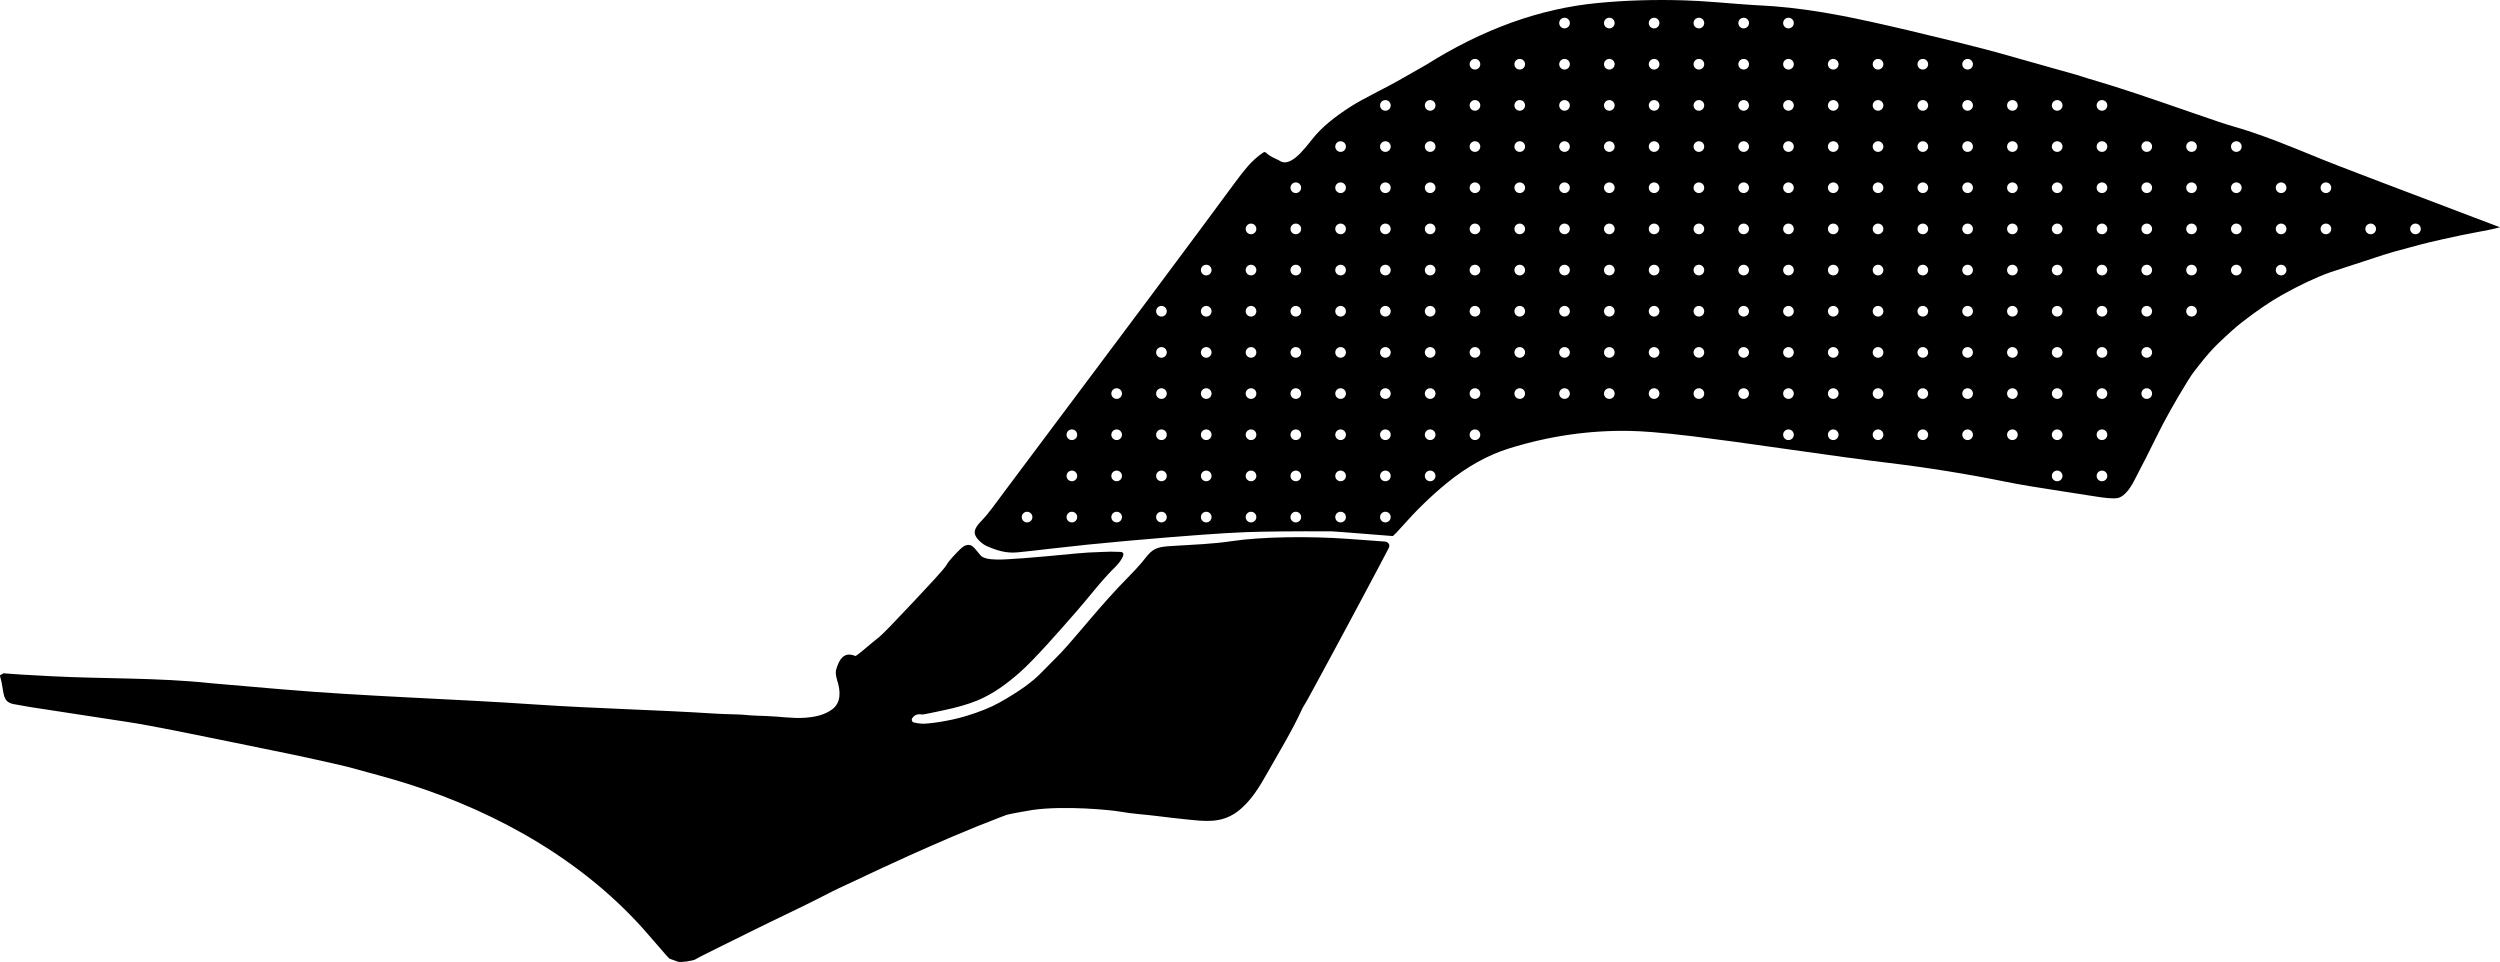 <?xml version="1.0" encoding="utf-8"?>
<!-- Generator: Adobe Illustrator 16.0.0, SVG Export Plug-In . SVG Version: 6.00 Build 0)  -->
<!DOCTYPE svg PUBLIC "-//W3C//DTD SVG 1.1//EN" "http://www.w3.org/Graphics/SVG/1.1/DTD/svg11.dtd">
<svg version="1.1" id="Layer_1" xmlns="http://www.w3.org/2000/svg" xmlns:xlink="http://www.w3.org/1999/xlink" x="0px" y="0px"
	 width="3157.752px" height="1215.111px" viewBox="0 0 3157.752 1215.111" enable-background="new 0 0 3157.752 1215.111"
	 xml:space="preserve">
<path d="M439.736,968.759c-23.516-5.723-64.324-14.461-67.69-15.162l-77.805-15.959c-43.842-8.994-102.388-21.002-131.816-25.514
	l-124.17-19.029l-20.611-3.645c-16.259-2.875-11.668-15.611-17.569-35.354c-0.677-2.264,3.521-2.088,3.952-3.693
	c8.643,0.865,28.731,2.074,60.398,3.721c67.396,3.498,135.101,1.641,202.266,8.883l87.07,7.484
	c107.27,9.223,214.954,12.023,322.354,19.338c76.048,5.176,152.299,6.674,228.359,11.611c14.325,0.93,28.734,0.48,43.02,2.086
	c1.545,0.174,8.688,0.521,21.547,0.938c16,0.521,31.959,3.312,47.979,2.113c12.091-0.904,23.696-3.146,33.8-10.342
	c12.29-8.758,10.761-24.445,6.501-37.225c-1.159-4.734-2.41-8.869-1.021-13.66c3.652-12.6,9.907-22.756,23.989-16.785
	c1.373,0.578,14.356-11.152,21.44-16.854l8.61-6.924c4.438-3.607,17.39-16.855,38.886-39.803l7.687-8.182
	c13.163-14.006,36.104-38.404,38.479-42.934c2.871-5.471,10.932-13.604,17.069-19.799c5.646-5.695,10.69-7.172,15.05-4.609
	c1.996,1.176,4.489,4.174,6.449,6.529l4.54,5.459c2.835,3.393,9.763,5.193,20.806,5.344c12.861,0.189,45.927-2.377,99.229-7.605
	c10.228-0.986,21.267-1.688,33.162-1.994c6.562-0.164,10.275-0.281,11.078-0.377c0,0,12.062,0.281,12.291,0.291
	c10.501,0.252-3.318,16.18-6.045,18.715c-17.529,17.031-32.099,36.764-48.148,55.139c-23.543,26.949-54.125,61.953-73.052,78.625
	c-15.956,14.055-33.234,26.818-52.938,35.053c-11.708,4.896-26.636,9.164-44.737,12.904c-8.482,1.752-24.223,5.227-25.512,4.979
	c-5.51-1.062-9.669,0.5-12.409,4.721c-1.273,1.963-0.361,4.648,1.926,5.283c3.62,0.992,7.346,1.49,11.056,1.604
	c6.964,0.211,32.636-2.873,55.229-9.74c16.86-5.182,30.702-10.686,41.438-16.689c24.878-13.855,43.018-26.84,54.35-38.982
	l15.865-16.021c10.021-9.562,23.77-25.742,35.106-39.1l7.564-8.907c16.704-19.666,33.777-39.03,51.938-57.37
	c5.281-5.336,10.404-10.83,15.285-16.537c4.854-5.682,9.202-12.677,15.802-16.523c6.151-3.588,14.412-4.098,21.386-4.531
	c29.396-1.818,52.896-2.602,76.921-6.223c36.875-5.559,97.827-6.414,146.714-2.844c0.416,0.028,0.832,0.061,1.248,0.09
	c2.314,0.17,4.635,0.34,6.949,0.508c3.609,0.266,7.221,0.527,10.829,0.791c4.054,0.297,8.105,0.592,12.158,0.891
	c3.646,0.268,7.29,0.531,10.936,0.799c1.402,0.104,2.808,0.205,4.21,0.309c4.085,0.297,7.157,3.861,5.127,7.847
	c-0.657,1.295-1.326,2.586-1.994,3.875c-0.922,1.772-1.849,3.543-2.773,5.312c-1.157,2.211-2.318,4.418-3.481,6.625
	c-1.371,2.604-2.745,5.203-4.121,7.805c-1.562,2.951-3.126,5.902-4.689,8.854c-1.729,3.258-3.459,6.516-5.189,9.771
	c-1.873,3.521-3.747,7.039-5.622,10.561c-1.991,3.739-3.985,7.479-5.981,11.217c-2.091,3.914-4.185,7.83-6.274,11.742
	c-2.164,4.047-4.33,8.096-6.497,12.141c-2.216,4.135-4.433,8.271-6.649,12.402c-2.243,4.182-4.486,8.359-6.732,12.539
	c-2.248,4.184-4.498,8.361-6.749,12.543c-2.229,4.143-4.46,8.277-6.692,12.418c-2.188,4.055-4.377,8.105-6.565,12.16
	c-2.122,3.926-4.247,7.85-6.375,11.771c-2.033,3.754-4.069,7.504-6.109,11.254c-1.923,3.537-3.85,7.072-5.775,10.605
	c-1.788,3.275-3.579,6.553-5.375,9.826c-1.988,3.635-4.445,7.012-6.178,10.785c-12.47,27.252-28.479,53.223-43.14,79.318
	c-10.21,18.176-21.774,37.662-38.927,50.174c-20.353,14.846-41.1,11.688-64.672,9.316c-11.651-1.213-22.691-2.429-33.067-3.787
	c-16.974-2.229-34.127-3.053-50.985-6.104c-9.842-1.78-68.892-7.8-109.889-1.892c-4.273,0.604-29.893,5.238-32.28,6.14l-9.928,3.774
	c-38.497,14.633-76.242,31.133-113.822,47.963c-14.688,6.576-44.065,20.188-88.194,40.959c-5.523,2.604-11.89,5.824-19.129,9.568
	c-28.795,14.896-58.32,28.326-87.326,42.807c-24.729,12.343-70.771,34.691-74.121,37.146c-3.015,2.203-19.146,4.514-22.531,3.293
	l-10.842-3.898l-3.957-4.104c-1.241-1.244-15.141-17.396-22.658-26.134c-78.75-91.528-188.346-153.675-302.407-190.091
	C491.184,982.455,465.369,975.888,439.736,968.759 M3124.276,274.402c-113.765-43.084-177.257-67.351-190.479-72.801
	c-25.689-10.593-45.017-18.357-57.968-23.292c-21.678-8.26-40.577-14.646-56.7-19.16c-6.966-1.949-24.357-7.773-52.189-17.472
	c-53.697-18.714-91.562-31.307-113.584-37.776c-10.609-3.116-21.076-6.323-31.404-9.621l-101.742-28.691
	c-30.547-8.117-67.248-17.235-110.104-27.353c-35.188-8.306-63.318-14.465-84.406-18.479c-30.986-5.897-59.301-9.838-84.939-11.824
	l-15.658-0.999c-8.209-0.411-18.162-1.068-29.87-1.974l-26.07-2.065c-15.991-1.237-29.291-2.032-39.896-2.385
	c-38.096-1.268-75.192-0.172-111.307,3.287c-72.854,6.979-144.977,32.954-216.354,77.923c-1.598,1.004-13.979,8.039-37.15,21.106
	l-0.086,0.048c-5.133,2.894-12.9,7.014-23.309,12.358c-15.654,8.042-27.15,14.394-34.488,19.059
	c-21.92,13.937-38.061,27.504-48.41,40.702c-6.441,8.213-11.586,14.292-15.43,18.237c-8.091,8.303-15.012,12.231-20.762,11.787
	c-2.06-0.159-3.937-0.802-5.63-1.927c-0.998-0.662-2.799-1.572-5.397-2.728c-5.416-2.403-9.368-4.926-11.859-7.567
	c-0.729-0.421-1.498-0.69-2.312-0.807c-0.522,0.293-1.265,0.761-2.218,1.404c-6.271,4.231-12.555,9.915-18.838,17.049
	c-4.014,4.556-9.507,11.576-16.479,21.057c-48.728,66.256-145.919,196.536-291.588,390.837l-5.952,8.035
	c-6.562,8.912-11.622,15.537-15.177,19.869c-1.037,1.266-2.707,3.159-5.012,5.684c-4.125,4.521-11.181,10.982-10.304,17.775
	c0.774,6.002,9.64,13.637,14.945,15.967c12.876,5.656,24.746,9.377,38.91,8.025c12.987-1.24,25.952-2.775,38.913-4.303
	c32.359-3.807,65.916-7.236,100.657-10.307c70.684-6.236,120.312-9.877,148.896-10.924c23.881-0.875,59.989-1.222,108.333-1.037
	c1.095,0.004,5.539,0.307,13.349,0.912l64.135,5.057c2.104-1.703,5.9-5.674,11.401-11.91c18.12-20.541,36.929-38.803,56.427-54.777
	c25.562-20.95,52.054-35.673,79.479-44.17c50.534-15.654,101.334-22.971,152.395-21.938c7.793,0.157,16.865,0.638,27.219,1.438
	c14.528,1.123,31.729,2.892,51.604,5.307c26.991,3.279,67.375,8.775,121.153,16.489c54.769,7.854,95.865,13.438,123.31,16.747
	c52.334,6.312,102.877,14.424,151.627,24.333c16.224,3.299,40.759,7.42,73.606,12.363c17.562,2.646,30.736,4.693,39.521,6.146
	c6.072,1.004,11.354,1.68,15.854,2.027c6.813,0.523,11.396,0.338,13.736-0.568c6.491-2.516,12.754-9.525,18.78-21.027
	c10.772-20.561,20.104-38.914,27.986-55.061c10.26-21.008,23.496-44.699,39.713-71.07c3.271-5.312,6.146-9.557,8.637-12.729
	l7.07-9.013c8.198-10.446,15.938-19.166,23.219-26.149c12.356-11.862,22.14-20.588,29.332-26.178
	c19.199-14.916,36.179-26.504,50.933-34.771c22.315-12.502,42.551-22.016,60.69-28.541c0.063-0.023,0.132-0.045,0.197-0.067
	c0,0,66.797-21.862,66.803-21.864c7.031-2.294,17.627-5.307,31.787-9.038l17.027-4.59c3.437-0.964,12.03-3.001,25.789-6.112
	c17.094-3.864,31.276-6.81,42.549-8.836c13.929-2.504,24.113-4.658,30.562-6.463L3124.276,274.402z M1297.314,659.861
	c-3.72,0-6.731-3.018-6.731-6.732s3.018-6.729,6.731-6.729c3.719,0,6.729,3.016,6.729,6.729
	C1304.043,656.845,1301.031,659.861,1297.314,659.861z M1353.882,659.861c-3.719,0-6.729-3.018-6.729-6.732s3.014-6.729,6.729-6.729
	c3.722,0,6.731,3.016,6.731,6.729C1360.615,656.845,1357.603,659.861,1353.882,659.861z M1353.882,607.861
	c-3.719,0-6.729-3.019-6.729-6.732s3.014-6.729,6.729-6.729c3.722,0,6.731,3.016,6.731,6.729S1357.603,607.861,1353.882,607.861z
	 M1353.882,555.861c-3.719,0-6.729-3.019-6.729-6.732s3.014-6.729,6.729-6.729c3.722,0,6.731,3.016,6.731,6.729
	S1357.603,555.861,1353.882,555.861z M1410.453,659.861c-3.718,0-6.729-3.018-6.729-6.732s3.015-6.729,6.729-6.729
	c3.72,0,6.732,3.016,6.732,6.729C1417.186,656.845,1414.171,659.861,1410.453,659.861z M1410.453,607.861
	c-3.718,0-6.729-3.019-6.729-6.732s3.015-6.729,6.729-6.729c3.72,0,6.732,3.016,6.732,6.729S1414.171,607.861,1410.453,607.861z
	 M1410.453,555.861c-3.718,0-6.729-3.019-6.729-6.732s3.015-6.729,6.729-6.729c3.72,0,6.732,3.016,6.732,6.729
	S1414.171,555.861,1410.453,555.861z M1410.453,503.861c-3.718,0-6.729-3.019-6.729-6.732s3.015-6.729,6.729-6.729
	c3.72,0,6.732,3.016,6.732,6.729S1414.171,503.861,1410.453,503.861z M1467.025,659.861c-3.72,0-6.73-3.018-6.73-6.732
	s3.017-6.729,6.73-6.729c3.719,0,6.729,3.016,6.729,6.729C1473.755,656.845,1470.742,659.861,1467.025,659.861z M1467.025,607.861
	c-3.72,0-6.73-3.019-6.73-6.732s3.017-6.729,6.73-6.729c3.719,0,6.729,3.016,6.729,6.729S1470.742,607.861,1467.025,607.861z
	 M1467.025,555.861c-3.72,0-6.73-3.019-6.73-6.732s3.017-6.729,6.73-6.729c3.719,0,6.729,3.016,6.729,6.729
	S1470.742,555.861,1467.025,555.861z M1467.025,503.861c-3.72,0-6.73-3.019-6.73-6.732s3.017-6.729,6.73-6.729
	c3.719,0,6.729,3.016,6.729,6.729S1470.742,503.861,1467.025,503.861z M1467.025,451.861c-3.721,0-6.731-3.019-6.731-6.732
	s3.016-6.729,6.731-6.729s6.729,3.016,6.729,6.729S1470.742,451.861,1467.025,451.861z M1467.025,399.861
	c-3.721,0-6.731-3.016-6.731-6.732c0-3.716,3.016-6.732,6.731-6.732s6.729,3.014,6.729,6.732
	C1473.754,396.847,1470.742,399.861,1467.025,399.861z M1523.594,659.861c-3.721,0-6.729-3.018-6.729-6.732s3.015-6.729,6.729-6.729
	c3.721,0,6.73,3.016,6.73,6.729C1530.326,656.845,1527.314,659.861,1523.594,659.861z M1523.594,607.861
	c-3.721,0-6.729-3.019-6.729-6.732s3.015-6.729,6.729-6.729c3.721,0,6.73,3.016,6.73,6.729S1527.314,607.861,1523.594,607.861z
	 M1523.594,555.861c-3.721,0-6.729-3.019-6.729-6.732s3.015-6.729,6.729-6.729c3.721,0,6.73,3.016,6.73,6.729
	S1527.314,555.861,1523.594,555.861z M1523.594,503.861c-3.721,0-6.729-3.019-6.729-6.732s3.015-6.729,6.729-6.729
	c3.721,0,6.73,3.016,6.73,6.729S1527.314,503.861,1523.594,503.861z M1523.594,451.861c-3.721,0-6.729-3.019-6.729-6.732
	s3.015-6.729,6.729-6.729c3.721,0,6.73,3.016,6.73,6.729S1527.314,451.861,1523.594,451.861z M1523.594,399.861
	c-3.721,0-6.729-3.016-6.729-6.732c0-3.716,3.015-6.732,6.729-6.732c3.721,0,6.73,3.014,6.73,6.732
	C1530.326,396.847,1527.314,399.861,1523.594,399.861z M1523.594,347.861c-3.721,0-6.729-3.014-6.729-6.732
	c0-3.718,3.015-6.732,6.729-6.732c3.721,0,6.73,3.014,6.73,6.732C1530.326,344.847,1527.314,347.861,1523.594,347.861z
	 M1580.164,659.861c-3.719,0-6.73-3.018-6.73-6.732s3.016-6.729,6.73-6.729c3.718,0,6.732,3.016,6.732,6.729
	C1586.898,656.845,1583.883,659.861,1580.164,659.861z M1580.164,607.861c-3.719,0-6.73-3.019-6.73-6.732s3.016-6.729,6.73-6.729
	c3.718,0,6.732,3.016,6.732,6.729S1583.883,607.861,1580.164,607.861z M1580.164,555.861c-3.719,0-6.73-3.019-6.73-6.732
	s3.016-6.729,6.73-6.729c3.718,0,6.732,3.016,6.732,6.729S1583.883,555.861,1580.164,555.861z M1580.164,503.861
	c-3.719,0-6.73-3.019-6.73-6.732s3.016-6.729,6.73-6.729c3.718,0,6.732,3.016,6.732,6.729S1583.883,503.861,1580.164,503.861z
	 M1580.164,451.861c-3.719,0-6.73-3.019-6.73-6.732s3.016-6.729,6.73-6.729c3.718,0,6.732,3.016,6.732,6.729
	S1583.883,451.861,1580.164,451.861z M1580.164,399.861c-3.719,0-6.73-3.016-6.73-6.732c0-3.716,3.016-6.732,6.73-6.732
	c3.718,0,6.732,3.014,6.732,6.732C1586.898,396.847,1583.883,399.861,1580.164,399.861z M1580.164,347.861
	c-3.719,0-6.73-3.014-6.73-6.732c0-3.718,3.016-6.732,6.73-6.732c3.718,0,6.732,3.014,6.732,6.732
	C1586.898,344.847,1583.883,347.861,1580.164,347.861z M1580.164,295.861c-3.719,0-6.73-3.014-6.73-6.732
	c0-3.718,3.016-6.732,6.73-6.732c3.718,0,6.732,3.014,6.732,6.732C1586.898,292.847,1583.883,295.861,1580.164,295.861z
	 M1636.737,659.861c-3.719,0-6.731-3.018-6.731-6.732s3.016-6.729,6.731-6.729c3.717,0,6.729,3.016,6.729,6.729
	C1643.465,656.845,1640.453,659.861,1636.737,659.861z M1636.737,607.861c-3.719,0-6.731-3.019-6.731-6.732s3.016-6.729,6.731-6.729
	c3.717,0,6.729,3.016,6.729,6.729S1640.453,607.861,1636.737,607.861z M1636.737,555.861c-3.719,0-6.731-3.019-6.731-6.732
	s3.016-6.729,6.731-6.729c3.717,0,6.729,3.016,6.729,6.729S1640.453,555.861,1636.737,555.861z M1636.737,503.861
	c-3.719,0-6.731-3.019-6.731-6.732s3.016-6.729,6.731-6.729c3.717,0,6.729,3.016,6.729,6.729S1640.453,503.861,1636.737,503.861z
	 M1636.737,451.861c-3.719,0-6.731-3.019-6.731-6.732s3.016-6.729,6.731-6.729c3.717,0,6.729,3.016,6.729,6.729
	S1640.453,451.861,1636.737,451.861z M1636.737,399.861c-3.719,0-6.731-3.016-6.731-6.732c0-3.716,3.016-6.732,6.731-6.732
	c3.717,0,6.729,3.014,6.729,6.732C1643.465,396.847,1640.453,399.861,1636.737,399.861z M1636.737,347.861
	c-3.719,0-6.731-3.014-6.731-6.732c0-3.718,3.016-6.732,6.731-6.732c3.717,0,6.729,3.014,6.729,6.732
	C1643.465,344.847,1640.453,347.861,1636.737,347.861z M1636.737,295.861c-3.719,0-6.731-3.014-6.731-6.732
	c0-3.718,3.016-6.732,6.731-6.732c3.717,0,6.729,3.014,6.729,6.732C1643.465,292.847,1640.453,295.861,1636.737,295.861z
	 M1636.737,243.861c-3.719,0-6.731-3.014-6.731-6.732c0-3.718,3.016-6.732,6.731-6.732c3.717,0,6.729,3.014,6.729,6.732
	C1643.465,240.847,1640.453,243.861,1636.737,243.861z M1693.307,659.861c-3.721,0-6.73-3.018-6.73-6.732s3.016-6.729,6.73-6.729
	c3.72,0,6.729,3.016,6.729,6.729C1700.037,656.845,1697.026,659.861,1693.307,659.861z M1693.307,607.861
	c-3.721,0-6.73-3.019-6.73-6.732s3.016-6.729,6.73-6.729c3.72,0,6.729,3.016,6.729,6.729S1697.026,607.861,1693.307,607.861z
	 M1693.307,555.861c-3.721,0-6.73-3.019-6.73-6.732s3.016-6.729,6.73-6.729c3.72,0,6.729,3.016,6.729,6.729
	S1697.026,555.861,1693.307,555.861z M1693.307,503.861c-3.721,0-6.73-3.019-6.73-6.732s3.016-6.729,6.73-6.729
	c3.72,0,6.729,3.016,6.729,6.729S1697.026,503.861,1693.307,503.861z M1693.307,451.861c-3.721,0-6.73-3.019-6.73-6.732
	s3.016-6.729,6.73-6.729c3.72,0,6.729,3.016,6.729,6.729S1697.026,451.861,1693.307,451.861z M1693.307,399.861
	c-3.721,0-6.73-3.016-6.73-6.732c0-3.716,3.016-6.732,6.73-6.732c3.72,0,6.729,3.014,6.729,6.732
	C1700.037,396.847,1697.026,399.861,1693.307,399.861z M1693.307,347.861c-3.721,0-6.73-3.014-6.73-6.732
	c0-3.718,3.016-6.732,6.73-6.732c3.72,0,6.729,3.014,6.729,6.732C1700.037,344.847,1697.026,347.861,1693.307,347.861z
	 M1693.307,295.861c-3.721,0-6.73-3.014-6.73-6.732c0-3.718,3.016-6.732,6.73-6.732c3.72,0,6.729,3.014,6.729,6.732
	C1700.037,292.847,1697.026,295.861,1693.307,295.861z M1693.307,243.861c-3.721,0-6.73-3.014-6.73-6.732
	c0-3.718,3.016-6.732,6.73-6.732c3.72,0,6.729,3.014,6.729,6.732C1700.037,240.847,1697.026,243.861,1693.307,243.861z
	 M1693.307,191.861c-3.721,0-6.73-3.014-6.73-6.732c0-3.718,3.016-6.732,6.73-6.732c3.72,0,6.729,3.014,6.729,6.732
	C1700.037,188.847,1697.026,191.861,1693.307,191.861z M1749.875,659.861c-3.72,0-6.73-3.018-6.73-6.732s3.016-6.729,6.73-6.729
	c3.718,0,6.731,3.016,6.731,6.729C1756.609,656.845,1753.595,659.861,1749.875,659.861z M1749.875,607.861
	c-3.72,0-6.73-3.019-6.73-6.732s3.016-6.729,6.73-6.729c3.718,0,6.731,3.016,6.731,6.729S1753.595,607.861,1749.875,607.861z
	 M1749.875,555.861c-3.72,0-6.73-3.019-6.73-6.732s3.016-6.729,6.73-6.729c3.718,0,6.731,3.016,6.731,6.729
	S1753.595,555.861,1749.875,555.861z M1749.875,503.861c-3.72,0-6.73-3.019-6.73-6.732s3.016-6.729,6.73-6.729
	c3.718,0,6.731,3.016,6.731,6.729S1753.595,503.861,1749.875,503.861z M1749.875,451.861c-3.72,0-6.73-3.019-6.73-6.732
	s3.016-6.729,6.73-6.729c3.718,0,6.731,3.016,6.731,6.729S1753.595,451.861,1749.875,451.861z M1749.875,399.861
	c-3.72,0-6.73-3.016-6.73-6.732c0-3.716,3.016-6.732,6.73-6.732c3.718,0,6.731,3.014,6.731,6.732
	C1756.609,396.847,1753.595,399.861,1749.875,399.861z M1749.875,347.861c-3.72,0-6.73-3.014-6.73-6.732
	c0-3.718,3.016-6.732,6.73-6.732c3.718,0,6.731,3.014,6.731,6.732C1756.609,344.847,1753.595,347.861,1749.875,347.861z
	 M1749.875,295.861c-3.72,0-6.73-3.014-6.73-6.732c0-3.718,3.016-6.732,6.73-6.732c3.718,0,6.731,3.014,6.731,6.732
	C1756.609,292.847,1753.595,295.861,1749.875,295.861z M1749.875,243.861c-3.72,0-6.73-3.014-6.73-6.732
	c0-3.718,3.016-6.732,6.73-6.732c3.718,0,6.731,3.014,6.731,6.732C1756.609,240.847,1753.595,243.861,1749.875,243.861z
	 M1749.875,191.861c-3.72,0-6.73-3.014-6.73-6.732c0-3.718,3.016-6.732,6.73-6.732c3.718,0,6.731,3.014,6.731,6.732
	C1756.609,188.847,1753.595,191.861,1749.875,191.861z M1749.875,139.861c-3.72,0-6.73-3.014-6.73-6.732
	c0-3.718,3.016-6.732,6.73-6.732c3.718,0,6.731,3.014,6.731,6.732C1756.609,136.847,1753.595,139.861,1749.875,139.861z
	 M1806.448,607.861c-3.719,0-6.731-3.019-6.731-6.732s3.016-6.729,6.731-6.729c3.717,0,6.729,3.016,6.729,6.729
	S1810.164,607.861,1806.448,607.861z M1806.448,555.861c-3.719,0-6.731-3.019-6.731-6.732s3.016-6.729,6.731-6.729
	c3.717,0,6.729,3.016,6.729,6.729S1810.164,555.861,1806.448,555.861z M1806.448,503.861c-3.719,0-6.731-3.019-6.731-6.732
	s3.016-6.729,6.731-6.729c3.717,0,6.729,3.016,6.729,6.729S1810.164,503.861,1806.448,503.861z M1806.448,451.861
	c-3.719,0-6.731-3.019-6.731-6.732s3.016-6.729,6.731-6.729c3.717,0,6.729,3.016,6.729,6.729S1810.164,451.861,1806.448,451.861z
	 M1806.448,399.861c-3.719,0-6.731-3.016-6.731-6.732c0-3.716,3.016-6.732,6.731-6.732c3.717,0,6.729,3.014,6.729,6.732
	C1813.177,396.847,1810.164,399.861,1806.448,399.861z M1806.448,347.861c-3.719,0-6.731-3.014-6.731-6.732
	c0-3.718,3.016-6.732,6.731-6.732c3.717,0,6.729,3.014,6.729,6.732C1813.177,344.847,1810.164,347.861,1806.448,347.861z
	 M1806.448,295.861c-3.719,0-6.731-3.014-6.731-6.732c0-3.718,3.016-6.732,6.731-6.732c3.717,0,6.729,3.014,6.729,6.732
	C1813.177,292.847,1810.164,295.861,1806.448,295.861z M1806.448,243.861c-3.719,0-6.731-3.014-6.731-6.732
	c0-3.718,3.016-6.732,6.731-6.732c3.717,0,6.729,3.014,6.729,6.732C1813.177,240.847,1810.164,243.861,1806.448,243.861z
	 M1806.448,191.861c-3.719,0-6.731-3.014-6.731-6.732c0-3.718,3.016-6.732,6.731-6.732c3.717,0,6.729,3.014,6.729,6.732
	C1813.177,188.847,1810.164,191.861,1806.448,191.861z M1806.448,139.861c-3.719,0-6.731-3.014-6.731-6.732
	c0-3.718,3.016-6.732,6.731-6.732c3.717,0,6.729,3.014,6.729,6.732C1813.177,136.847,1810.164,139.861,1806.448,139.861z
	 M1863.018,555.861c-3.721,0-6.73-3.019-6.73-6.732s3.016-6.729,6.73-6.729c3.72,0,6.729,3.016,6.729,6.729
	S1866.737,555.861,1863.018,555.861z M1863.018,503.861c-3.721,0-6.73-3.019-6.73-6.732s3.016-6.729,6.73-6.729
	c3.72,0,6.729,3.016,6.729,6.729S1866.737,503.861,1863.018,503.861z M1863.018,451.861c-3.721,0-6.73-3.019-6.73-6.732
	s3.016-6.729,6.73-6.729c3.72,0,6.729,3.016,6.729,6.729S1866.737,451.861,1863.018,451.861z M1863.018,399.861
	c-3.721,0-6.73-3.016-6.73-6.732c0-3.716,3.016-6.732,6.73-6.732c3.72,0,6.729,3.014,6.729,6.732
	C1869.748,396.847,1866.737,399.861,1863.018,399.861z M1863.018,347.861c-3.721,0-6.73-3.014-6.73-6.732
	c0-3.718,3.016-6.732,6.73-6.732c3.72,0,6.729,3.014,6.729,6.732C1869.748,344.847,1866.737,347.861,1863.018,347.861z
	 M1863.018,295.861c-3.721,0-6.73-3.014-6.73-6.732c0-3.718,3.016-6.732,6.73-6.732c3.72,0,6.729,3.014,6.729,6.732
	C1869.748,292.847,1866.737,295.861,1863.018,295.861z M1863.018,243.861c-3.721,0-6.73-3.014-6.73-6.732
	c0-3.718,3.016-6.732,6.73-6.732c3.72,0,6.729,3.014,6.729,6.732C1869.748,240.847,1866.737,243.861,1863.018,243.861z
	 M1863.018,191.861c-3.721,0-6.73-3.014-6.73-6.732c0-3.718,3.016-6.732,6.73-6.732c3.72,0,6.729,3.014,6.729,6.732
	C1869.748,188.847,1866.737,191.861,1863.018,191.861z M1863.018,139.861c-3.721,0-6.73-3.014-6.73-6.732
	c0-3.718,3.016-6.732,6.73-6.732c3.72,0,6.729,3.014,6.729,6.732C1869.748,136.847,1866.737,139.861,1863.018,139.861z
	 M1863.018,87.861c-3.721,0-6.73-3.014-6.73-6.732c0-3.718,3.016-6.732,6.73-6.732c3.72,0,6.729,3.014,6.729,6.732
	C1869.748,84.847,1866.737,87.861,1863.018,87.861z M1919.586,503.861c-3.72,0-6.73-3.019-6.73-6.732s3.016-6.729,6.73-6.729
	c3.718,0,6.731,3.016,6.731,6.729S1923.307,503.861,1919.586,503.861z M1919.586,451.861c-3.72,0-6.73-3.019-6.73-6.732
	s3.016-6.729,6.73-6.729c3.718,0,6.731,3.016,6.731,6.729S1923.307,451.861,1919.586,451.861z M1919.586,399.861
	c-3.72,0-6.73-3.016-6.73-6.732c0-3.716,3.016-6.732,6.73-6.732c3.718,0,6.731,3.014,6.731,6.732
	C1926.32,396.847,1923.307,399.861,1919.586,399.861z M1919.586,347.861c-3.72,0-6.73-3.014-6.73-6.732
	c0-3.718,3.016-6.732,6.73-6.732c3.718,0,6.731,3.014,6.731,6.732C1926.32,344.847,1923.307,347.861,1919.586,347.861z
	 M1919.586,295.861c-3.72,0-6.73-3.014-6.73-6.732c0-3.718,3.016-6.732,6.73-6.732c3.718,0,6.731,3.014,6.731,6.732
	C1926.32,292.847,1923.307,295.861,1919.586,295.861z M1919.586,243.861c-3.72,0-6.73-3.014-6.73-6.732
	c0-3.718,3.016-6.732,6.73-6.732c3.718,0,6.731,3.014,6.731,6.732C1926.32,240.847,1923.307,243.861,1919.586,243.861z
	 M1919.586,191.861c-3.72,0-6.73-3.014-6.73-6.732c0-3.718,3.016-6.732,6.73-6.732c3.718,0,6.731,3.014,6.731,6.732
	C1926.32,188.847,1923.307,191.861,1919.586,191.861z M1919.586,139.861c-3.72,0-6.73-3.014-6.73-6.732
	c0-3.718,3.016-6.732,6.73-6.732c3.718,0,6.731,3.014,6.731,6.732C1926.32,136.847,1923.307,139.861,1919.586,139.861z
	 M1919.586,87.861c-3.72,0-6.73-3.014-6.73-6.732c0-3.718,3.016-6.732,6.73-6.732c3.718,0,6.731,3.014,6.731,6.732
	C1926.32,84.847,1923.307,87.861,1919.586,87.861z M1976.156,503.861c-3.719,0-6.731-3.019-6.731-6.732s3.018-6.729,6.731-6.729
	c3.715,0,6.732,3.016,6.732,6.729S1979.875,503.861,1976.156,503.861z M1976.156,451.861c-3.719,0-6.731-3.019-6.731-6.732
	s3.018-6.729,6.731-6.729c3.715,0,6.732,3.016,6.732,6.729S1979.875,451.861,1976.156,451.861z M1976.156,399.861
	c-3.719,0-6.731-3.016-6.731-6.732c0-3.716,3.018-6.732,6.731-6.732c3.715,0,6.732,3.014,6.732,6.732
	C1982.89,396.847,1979.875,399.861,1976.156,399.861z M1976.156,347.861c-3.719,0-6.731-3.014-6.731-6.732
	c0-3.718,3.018-6.732,6.731-6.732c3.715,0,6.732,3.014,6.732,6.732C1982.89,344.847,1979.875,347.861,1976.156,347.861z
	 M1976.156,295.861c-3.719,0-6.731-3.014-6.731-6.732c0-3.718,3.018-6.732,6.731-6.732c3.715,0,6.732,3.014,6.732,6.732
	C1982.89,292.847,1979.875,295.861,1976.156,295.861z M1976.156,243.861c-3.719,0-6.731-3.014-6.731-6.732
	c0-3.718,3.018-6.732,6.731-6.732c3.715,0,6.732,3.014,6.732,6.732C1982.89,240.847,1979.875,243.861,1976.156,243.861z
	 M1976.156,191.861c-3.719,0-6.731-3.014-6.731-6.732c0-3.718,3.018-6.732,6.731-6.732c3.715,0,6.732,3.014,6.732,6.732
	C1982.89,188.847,1979.875,191.861,1976.156,191.861z M1976.156,139.861c-3.719,0-6.731-3.014-6.731-6.732
	c0-3.718,3.018-6.732,6.731-6.732c3.715,0,6.732,3.014,6.732,6.732C1982.89,136.847,1979.875,139.861,1976.156,139.861z
	 M1976.156,87.861c-3.719,0-6.731-3.014-6.731-6.732c0-3.718,3.018-6.732,6.731-6.732c3.715,0,6.732,3.014,6.732,6.732
	C1982.89,84.847,1979.875,87.861,1976.156,87.861z M1976.156,35.861c-3.719,0-6.731-3.014-6.731-6.732
	c0-3.718,3.018-6.732,6.731-6.732c3.715,0,6.732,3.014,6.732,6.732C1982.89,32.847,1979.875,35.861,1976.156,35.861z
	 M2032.729,503.861c-3.722,0-6.732-3.019-6.732-6.732s3.016-6.729,6.732-6.729s6.729,3.016,6.729,6.729
	S2036.448,503.861,2032.729,503.861z M2032.729,451.861c-3.722,0-6.732-3.019-6.732-6.732s3.016-6.729,6.732-6.729
	s6.729,3.016,6.729,6.729S2036.448,451.861,2032.729,451.861z M2032.729,399.861c-3.722,0-6.732-3.016-6.732-6.732
	c0-3.716,3.016-6.732,6.732-6.732s6.729,3.014,6.729,6.732C2039.457,396.847,2036.448,399.861,2032.729,399.861z M2032.729,347.861
	c-3.722,0-6.732-3.014-6.732-6.732c0-3.718,3.016-6.732,6.732-6.732s6.729,3.014,6.729,6.732
	C2039.457,344.847,2036.448,347.861,2032.729,347.861z M2032.729,295.861c-3.722,0-6.732-3.014-6.732-6.732
	c0-3.718,3.016-6.732,6.732-6.732s6.729,3.014,6.729,6.732C2039.457,292.847,2036.448,295.861,2032.729,295.861z M2032.729,243.861
	c-3.722,0-6.732-3.014-6.732-6.732c0-3.718,3.016-6.732,6.732-6.732s6.729,3.014,6.729,6.732
	C2039.457,240.847,2036.448,243.861,2032.729,243.861z M2032.729,191.861c-3.722,0-6.732-3.014-6.732-6.732
	c0-3.718,3.016-6.732,6.732-6.732s6.729,3.014,6.729,6.732C2039.457,188.847,2036.448,191.861,2032.729,191.861z M2032.729,139.861
	c-3.722,0-6.732-3.014-6.732-6.732c0-3.718,3.016-6.732,6.732-6.732s6.729,3.014,6.729,6.732
	C2039.457,136.847,2036.448,139.861,2032.729,139.861z M2032.729,87.861c-3.722,0-6.732-3.014-6.732-6.732
	c0-3.718,3.016-6.732,6.732-6.732s6.729,3.014,6.729,6.732C2039.457,84.847,2036.448,87.861,2032.729,87.861z M2032.729,35.861
	c-3.722,0-6.732-3.014-6.732-6.732c0-3.718,3.016-6.732,6.732-6.732s6.729,3.014,6.729,6.732
	C2039.457,32.847,2036.448,35.861,2032.729,35.861z M2089.297,503.861c-3.719,0-6.729-3.019-6.729-6.732s3.015-6.729,6.729-6.729
	c3.72,0,6.731,3.016,6.731,6.729S2093.018,503.861,2089.297,503.861z M2089.297,451.861c-3.719,0-6.729-3.019-6.729-6.732
	s3.015-6.729,6.729-6.729c3.72,0,6.731,3.016,6.731,6.729S2093.018,451.861,2089.297,451.861z M2089.297,399.861
	c-3.719,0-6.729-3.016-6.729-6.732c0-3.716,3.015-6.732,6.729-6.732c3.72,0,6.731,3.014,6.731,6.732
	C2096.031,396.847,2093.018,399.861,2089.297,399.861z M2089.297,347.861c-3.719,0-6.729-3.014-6.729-6.732
	c0-3.718,3.015-6.732,6.729-6.732c3.72,0,6.731,3.014,6.731,6.732C2096.031,344.847,2093.018,347.861,2089.297,347.861z
	 M2089.297,295.861c-3.719,0-6.729-3.014-6.729-6.732c0-3.718,3.015-6.732,6.729-6.732c3.72,0,6.731,3.014,6.731,6.732
	C2096.031,292.847,2093.018,295.861,2089.297,295.861z M2089.297,243.861c-3.719,0-6.729-3.014-6.729-6.732
	c0-3.718,3.015-6.732,6.729-6.732c3.72,0,6.731,3.014,6.731,6.732C2096.031,240.847,2093.018,243.861,2089.297,243.861z
	 M2089.297,191.861c-3.719,0-6.729-3.014-6.729-6.732c0-3.718,3.015-6.732,6.729-6.732c3.72,0,6.731,3.014,6.731,6.732
	C2096.031,188.847,2093.018,191.861,2089.297,191.861z M2089.297,139.861c-3.719,0-6.729-3.014-6.729-6.732
	c0-3.718,3.015-6.732,6.729-6.732c3.72,0,6.731,3.014,6.731,6.732C2096.031,136.847,2093.018,139.861,2089.297,139.861z
	 M2089.297,87.861c-3.719,0-6.729-3.014-6.729-6.732c0-3.718,3.015-6.732,6.729-6.732c3.72,0,6.731,3.014,6.731,6.732
	C2096.031,84.847,2093.018,87.861,2089.297,87.861z M2089.297,35.861c-3.719,0-6.729-3.014-6.729-6.732
	c0-3.718,3.015-6.732,6.729-6.732c3.72,0,6.731,3.014,6.731,6.732C2096.031,32.847,2093.018,35.861,2089.297,35.861z
	 M2145.867,503.861c-3.719,0-6.731-3.019-6.731-6.732s3.018-6.729,6.731-6.729s6.732,3.016,6.732,6.729
	S2149.586,503.861,2145.867,503.861z M2145.867,451.861c-3.719,0-6.731-3.019-6.731-6.732s3.018-6.729,6.731-6.729
	s6.732,3.016,6.732,6.729S2149.586,451.861,2145.867,451.861z M2145.867,399.861c-3.719,0-6.731-3.016-6.731-6.732
	c0-3.716,3.018-6.732,6.731-6.732s6.732,3.014,6.732,6.732C2152.601,396.847,2149.586,399.861,2145.867,399.861z M2145.867,347.861
	c-3.719,0-6.731-3.014-6.731-6.732c0-3.718,3.018-6.732,6.731-6.732s6.732,3.014,6.732,6.732
	C2152.601,344.847,2149.586,347.861,2145.867,347.861z M2145.867,295.861c-3.719,0-6.731-3.014-6.731-6.732
	c0-3.718,3.018-6.732,6.731-6.732s6.732,3.014,6.732,6.732C2152.601,292.847,2149.586,295.861,2145.867,295.861z M2145.867,243.861
	c-3.719,0-6.731-3.014-6.731-6.732c0-3.718,3.018-6.732,6.731-6.732s6.732,3.014,6.732,6.732
	C2152.601,240.847,2149.586,243.861,2145.867,243.861z M2145.867,191.861c-3.719,0-6.731-3.014-6.731-6.732
	c0-3.718,3.018-6.732,6.731-6.732s6.732,3.014,6.732,6.732C2152.601,188.847,2149.586,191.861,2145.867,191.861z M2145.867,139.861
	c-3.719,0-6.731-3.014-6.731-6.732c0-3.718,3.018-6.732,6.731-6.732s6.732,3.014,6.732,6.732
	C2152.601,136.847,2149.586,139.861,2145.867,139.861z M2145.867,87.861c-3.719,0-6.731-3.014-6.731-6.732
	c0-3.718,3.018-6.732,6.731-6.732s6.732,3.014,6.732,6.732C2152.601,84.847,2149.586,87.861,2145.867,87.861z M2145.867,35.861
	c-3.719,0-6.731-3.014-6.731-6.732c0-3.718,3.018-6.732,6.731-6.732s6.732,3.014,6.732,6.732
	C2152.601,32.847,2149.586,35.861,2145.867,35.861z M2202.44,503.861c-3.722,0-6.732-3.019-6.732-6.732s3.016-6.729,6.732-6.729
	s6.729,3.016,6.729,6.729S2206.156,503.861,2202.44,503.861z M2202.44,451.861c-3.722,0-6.732-3.019-6.732-6.732
	s3.016-6.729,6.732-6.729s6.729,3.016,6.729,6.729S2206.156,451.861,2202.44,451.861z M2202.44,399.861
	c-3.722,0-6.732-3.016-6.732-6.732c0-3.716,3.016-6.732,6.732-6.732s6.729,3.014,6.729,6.732
	C2209.168,396.847,2206.156,399.861,2202.44,399.861z M2202.44,347.861c-3.722,0-6.732-3.014-6.732-6.732
	c0-3.718,3.016-6.732,6.732-6.732s6.729,3.014,6.729,6.732C2209.168,344.847,2206.156,347.861,2202.44,347.861z M2202.44,295.861
	c-3.722,0-6.732-3.014-6.732-6.732c0-3.718,3.016-6.732,6.732-6.732s6.729,3.014,6.729,6.732
	C2209.168,292.847,2206.156,295.861,2202.44,295.861z M2202.44,243.861c-3.722,0-6.732-3.014-6.732-6.732
	c0-3.718,3.016-6.732,6.732-6.732s6.729,3.014,6.729,6.732C2209.168,240.847,2206.156,243.861,2202.44,243.861z M2202.44,191.861
	c-3.722,0-6.732-3.014-6.732-6.732c0-3.718,3.016-6.732,6.732-6.732s6.729,3.014,6.729,6.732
	C2209.168,188.847,2206.156,191.861,2202.44,191.861z M2202.44,139.861c-3.722,0-6.732-3.014-6.732-6.732
	c0-3.718,3.016-6.732,6.732-6.732s6.729,3.014,6.729,6.732C2209.168,136.847,2206.156,139.861,2202.44,139.861z M2202.44,87.861
	c-3.722,0-6.732-3.014-6.732-6.732c0-3.718,3.016-6.732,6.732-6.732s6.729,3.014,6.729,6.732
	C2209.168,84.847,2206.156,87.861,2202.44,87.861z M2202.44,35.861c-3.722,0-6.732-3.014-6.732-6.732
	c0-3.718,3.016-6.732,6.732-6.732s6.729,3.014,6.729,6.732C2209.168,32.847,2206.156,35.861,2202.44,35.861z M2259.009,555.861
	c-3.72,0-6.729-3.019-6.729-6.732s3.014-6.729,6.729-6.729c3.72,0,6.73,3.016,6.73,6.729S2262.729,555.861,2259.009,555.861z
	 M2259.009,503.861c-3.72,0-6.729-3.019-6.729-6.732s3.014-6.729,6.729-6.729c3.72,0,6.73,3.016,6.73,6.729
	S2262.729,503.861,2259.009,503.861z M2259.009,451.861c-3.72,0-6.729-3.019-6.729-6.732s3.014-6.729,6.729-6.729
	c3.72,0,6.73,3.016,6.73,6.729S2262.729,451.861,2259.009,451.861z M2259.009,399.861c-3.72,0-6.729-3.016-6.729-6.732
	c0-3.716,3.014-6.732,6.729-6.732c3.72,0,6.73,3.014,6.73,6.732C2265.74,396.847,2262.729,399.861,2259.009,399.861z
	 M2259.009,347.861c-3.72,0-6.729-3.014-6.729-6.732c0-3.718,3.014-6.732,6.729-6.732c3.72,0,6.73,3.014,6.73,6.732
	C2265.74,344.847,2262.729,347.861,2259.009,347.861z M2259.009,295.861c-3.72,0-6.729-3.014-6.729-6.732
	c0-3.718,3.014-6.732,6.729-6.732c3.72,0,6.73,3.014,6.73,6.732C2265.74,292.847,2262.729,295.861,2259.009,295.861z
	 M2259.009,243.861c-3.72,0-6.729-3.014-6.729-6.732c0-3.718,3.014-6.732,6.729-6.732c3.72,0,6.73,3.014,6.73,6.732
	C2265.74,240.847,2262.729,243.861,2259.009,243.861z M2259.009,191.861c-3.72,0-6.729-3.014-6.729-6.732
	c0-3.718,3.014-6.732,6.729-6.732c3.72,0,6.73,3.014,6.73,6.732C2265.74,188.847,2262.729,191.861,2259.009,191.861z
	 M2259.009,139.861c-3.72,0-6.729-3.014-6.729-6.732c0-3.718,3.014-6.732,6.729-6.732c3.72,0,6.73,3.014,6.73,6.732
	C2265.74,136.847,2262.729,139.861,2259.009,139.861z M2259.009,87.861c-3.72,0-6.729-3.014-6.729-6.732
	c0-3.718,3.014-6.732,6.729-6.732c3.72,0,6.73,3.014,6.73,6.732C2265.74,84.847,2262.729,87.861,2259.009,87.861z M2259.009,35.861
	c-3.72,0-6.729-3.014-6.729-6.732c0-3.718,3.014-6.732,6.729-6.732c3.72,0,6.73,3.014,6.73,6.732
	C2265.74,32.847,2262.729,35.861,2259.009,35.861z M2315.578,555.861c-3.719,0-6.729-3.019-6.729-6.732s3.017-6.729,6.729-6.729
	c3.715,0,6.732,3.016,6.732,6.729S2319.297,555.861,2315.578,555.861z M2315.578,503.861c-3.719,0-6.729-3.019-6.729-6.732
	s3.017-6.729,6.729-6.729c3.715,0,6.732,3.016,6.732,6.729S2319.297,503.861,2315.578,503.861z M2315.578,451.861
	c-3.719,0-6.729-3.019-6.729-6.732s3.017-6.729,6.729-6.729c3.715,0,6.732,3.016,6.732,6.729S2319.297,451.861,2315.578,451.861z
	 M2315.578,399.861c-3.719,0-6.729-3.016-6.729-6.732c0-3.716,3.017-6.732,6.729-6.732c3.715,0,6.732,3.014,6.732,6.732
	C2322.312,396.847,2319.297,399.861,2315.578,399.861z M2315.578,347.861c-3.719,0-6.729-3.014-6.729-6.732
	c0-3.718,3.017-6.732,6.729-6.732c3.715,0,6.732,3.014,6.732,6.732C2322.312,344.847,2319.297,347.861,2315.578,347.861z
	 M2315.578,295.861c-3.719,0-6.729-3.014-6.729-6.732c0-3.718,3.017-6.732,6.729-6.732c3.715,0,6.732,3.014,6.732,6.732
	C2322.312,292.847,2319.297,295.861,2315.578,295.861z M2315.578,243.861c-3.719,0-6.729-3.014-6.729-6.732
	c0-3.718,3.017-6.732,6.729-6.732c3.715,0,6.732,3.014,6.732,6.732C2322.312,240.847,2319.297,243.861,2315.578,243.861z
	 M2315.578,191.861c-3.719,0-6.729-3.014-6.729-6.732c0-3.718,3.017-6.732,6.729-6.732c3.715,0,6.732,3.014,6.732,6.732
	C2322.312,188.847,2319.297,191.861,2315.578,191.861z M2315.578,139.861c-3.719,0-6.729-3.014-6.729-6.732
	c0-3.718,3.017-6.732,6.729-6.732c3.715,0,6.732,3.014,6.732,6.732C2322.312,136.847,2319.297,139.861,2315.578,139.861z
	 M2315.578,87.861c-3.719,0-6.729-3.014-6.729-6.732c0-3.718,3.017-6.732,6.729-6.732c3.715,0,6.732,3.014,6.732,6.732
	C2322.312,84.847,2319.297,87.861,2315.578,87.861z M2372.151,555.861c-3.72,0-6.732-3.019-6.732-6.732s3.016-6.729,6.732-6.729
	s6.729,3.016,6.729,6.729S2375.867,555.861,2372.151,555.861z M2372.151,503.861c-3.72,0-6.732-3.019-6.732-6.732
	s3.016-6.729,6.732-6.729s6.729,3.016,6.729,6.729S2375.867,503.861,2372.151,503.861z M2372.151,451.861
	c-3.72,0-6.732-3.019-6.732-6.732s3.016-6.729,6.732-6.729s6.729,3.016,6.729,6.729S2375.867,451.861,2372.151,451.861z
	 M2372.151,399.861c-3.72,0-6.732-3.016-6.732-6.732c0-3.716,3.016-6.732,6.732-6.732s6.729,3.014,6.729,6.732
	C2378.879,396.847,2375.867,399.861,2372.151,399.861z M2372.151,347.861c-3.72,0-6.732-3.014-6.732-6.732
	c0-3.718,3.016-6.732,6.732-6.732s6.729,3.014,6.729,6.732C2378.879,344.847,2375.867,347.861,2372.151,347.861z M2372.151,295.861
	c-3.72,0-6.732-3.014-6.732-6.732c0-3.718,3.016-6.732,6.732-6.732s6.729,3.014,6.729,6.732
	C2378.879,292.847,2375.867,295.861,2372.151,295.861z M2372.151,243.861c-3.72,0-6.732-3.014-6.732-6.732
	c0-3.718,3.016-6.732,6.732-6.732s6.729,3.014,6.729,6.732C2378.879,240.847,2375.867,243.861,2372.151,243.861z M2372.151,191.861
	c-3.72,0-6.732-3.014-6.732-6.732c0-3.718,3.016-6.732,6.732-6.732s6.729,3.014,6.729,6.732
	C2378.879,188.847,2375.867,191.861,2372.151,191.861z M2372.151,139.861c-3.72,0-6.732-3.014-6.732-6.732
	c0-3.718,3.016-6.732,6.732-6.732s6.729,3.014,6.729,6.732C2378.879,136.847,2375.867,139.861,2372.151,139.861z M2372.151,87.861
	c-3.72,0-6.732-3.014-6.732-6.732c0-3.718,3.016-6.732,6.732-6.732s6.729,3.014,6.729,6.732
	C2378.879,84.847,2375.867,87.861,2372.151,87.861z M2428.72,555.861c-3.72,0-6.729-3.019-6.729-6.732s3.014-6.729,6.729-6.729
	c3.72,0,6.73,3.016,6.73,6.729S2432.44,555.861,2428.72,555.861z M2428.72,503.861c-3.72,0-6.729-3.019-6.729-6.732
	s3.014-6.729,6.729-6.729c3.72,0,6.73,3.016,6.73,6.729S2432.44,503.861,2428.72,503.861z M2428.72,451.861
	c-3.72,0-6.729-3.019-6.729-6.732s3.014-6.729,6.729-6.729c3.72,0,6.73,3.016,6.73,6.729S2432.44,451.861,2428.72,451.861z
	 M2428.72,399.861c-3.72,0-6.729-3.016-6.729-6.732c0-3.716,3.014-6.732,6.729-6.732c3.72,0,6.73,3.014,6.73,6.732
	C2435.451,396.847,2432.44,399.861,2428.72,399.861z M2428.72,347.861c-3.72,0-6.729-3.014-6.729-6.732
	c0-3.718,3.014-6.732,6.729-6.732c3.72,0,6.73,3.014,6.73,6.732C2435.451,344.847,2432.44,347.861,2428.72,347.861z
	 M2428.72,295.861c-3.72,0-6.729-3.014-6.729-6.732c0-3.718,3.014-6.732,6.729-6.732c3.72,0,6.73,3.014,6.73,6.732
	C2435.451,292.847,2432.44,295.861,2428.72,295.861z M2428.72,243.861c-3.72,0-6.729-3.014-6.729-6.732
	c0-3.718,3.014-6.732,6.729-6.732c3.72,0,6.73,3.014,6.73,6.732C2435.451,240.847,2432.44,243.861,2428.72,243.861z
	 M2428.72,191.861c-3.72,0-6.729-3.014-6.729-6.732c0-3.718,3.014-6.732,6.729-6.732c3.72,0,6.73,3.014,6.73,6.732
	C2435.451,188.847,2432.44,191.861,2428.72,191.861z M2428.72,139.861c-3.72,0-6.729-3.014-6.729-6.732
	c0-3.718,3.014-6.732,6.729-6.732c3.72,0,6.73,3.014,6.73,6.732C2435.451,136.847,2432.44,139.861,2428.72,139.861z M2428.72,87.861
	c-3.72,0-6.729-3.014-6.729-6.732c0-3.718,3.014-6.732,6.729-6.732c3.72,0,6.73,3.014,6.73,6.732
	C2435.451,84.847,2432.44,87.861,2428.72,87.861z M2485.289,555.861c-3.719,0-6.729-3.019-6.729-6.732s3.017-6.729,6.729-6.729
	c3.715,0,6.732,3.016,6.732,6.729S2489.009,555.861,2485.289,555.861z M2485.289,503.861c-3.719,0-6.729-3.019-6.729-6.732
	s3.017-6.729,6.729-6.729c3.715,0,6.732,3.016,6.732,6.729S2489.009,503.861,2485.289,503.861z M2485.289,451.861
	c-3.719,0-6.729-3.019-6.729-6.732s3.017-6.729,6.729-6.729c3.715,0,6.732,3.016,6.732,6.729S2489.009,451.861,2485.289,451.861z
	 M2485.289,399.861c-3.719,0-6.729-3.016-6.729-6.732c0-3.716,3.017-6.732,6.729-6.732c3.715,0,6.732,3.014,6.732,6.732
	C2492.023,396.847,2489.009,399.861,2485.289,399.861z M2485.289,347.861c-3.719,0-6.729-3.014-6.729-6.732
	c0-3.718,3.017-6.732,6.729-6.732c3.715,0,6.732,3.014,6.732,6.732C2492.023,344.847,2489.009,347.861,2485.289,347.861z
	 M2485.289,295.861c-3.719,0-6.729-3.014-6.729-6.732c0-3.718,3.017-6.732,6.729-6.732c3.715,0,6.732,3.014,6.732,6.732
	C2492.023,292.847,2489.009,295.861,2485.289,295.861z M2485.289,243.861c-3.719,0-6.729-3.014-6.729-6.732
	c0-3.718,3.017-6.732,6.729-6.732c3.715,0,6.732,3.014,6.732,6.732C2492.023,240.847,2489.009,243.861,2485.289,243.861z
	 M2485.289,191.861c-3.719,0-6.729-3.014-6.729-6.732c0-3.718,3.017-6.732,6.729-6.732c3.715,0,6.732,3.014,6.732,6.732
	C2492.023,188.847,2489.009,191.861,2485.289,191.861z M2485.289,139.861c-3.719,0-6.729-3.014-6.729-6.732
	c0-3.718,3.017-6.732,6.729-6.732c3.715,0,6.732,3.014,6.732,6.732C2492.023,136.847,2489.009,139.861,2485.289,139.861z
	 M2485.289,87.861c-3.719,0-6.729-3.014-6.729-6.732c0-3.718,3.017-6.732,6.729-6.732c3.715,0,6.732,3.014,6.732,6.732
	C2492.023,84.847,2489.009,87.861,2485.289,87.861z M2541.862,555.861c-3.719,0-6.73-3.019-6.73-6.732s3.015-6.729,6.73-6.729
	c3.717,0,6.729,3.016,6.729,6.729S2545.578,555.861,2541.862,555.861z M2541.862,503.861c-3.719,0-6.73-3.019-6.73-6.732
	s3.015-6.729,6.73-6.729c3.717,0,6.729,3.016,6.729,6.729S2545.578,503.861,2541.862,503.861z M2541.862,451.861
	c-3.719,0-6.73-3.019-6.73-6.732s3.015-6.729,6.73-6.729c3.717,0,6.729,3.016,6.729,6.729S2545.578,451.861,2541.862,451.861z
	 M2541.862,399.861c-3.719,0-6.73-3.016-6.73-6.732c0-3.716,3.015-6.732,6.73-6.732c3.717,0,6.729,3.014,6.729,6.732
	C2548.591,396.847,2545.578,399.861,2541.862,399.861z M2541.862,347.861c-3.719,0-6.73-3.014-6.73-6.732
	c0-3.718,3.015-6.732,6.73-6.732c3.717,0,6.729,3.014,6.729,6.732C2548.591,344.847,2545.578,347.861,2541.862,347.861z
	 M2541.862,295.861c-3.719,0-6.73-3.014-6.73-6.732c0-3.718,3.015-6.732,6.73-6.732c3.717,0,6.729,3.014,6.729,6.732
	C2548.591,292.847,2545.578,295.861,2541.862,295.861z M2541.862,243.861c-3.719,0-6.73-3.014-6.73-6.732
	c0-3.718,3.015-6.732,6.73-6.732c3.717,0,6.729,3.014,6.729,6.732C2548.591,240.847,2545.578,243.861,2541.862,243.861z
	 M2541.862,191.861c-3.719,0-6.73-3.014-6.73-6.732c0-3.718,3.015-6.732,6.73-6.732c3.717,0,6.729,3.014,6.729,6.732
	C2548.591,188.847,2545.578,191.861,2541.862,191.861z M2541.862,139.861c-3.719,0-6.73-3.014-6.73-6.732
	c0-3.718,3.015-6.732,6.73-6.732c3.717,0,6.729,3.014,6.729,6.732C2548.591,136.847,2545.578,139.861,2541.862,139.861z
	 M2598.431,607.861c-3.72,0-6.729-3.019-6.729-6.732s3.014-6.729,6.729-6.729c3.721,0,6.73,3.016,6.73,6.729
	S2602.151,607.861,2598.431,607.861z M2598.431,555.861c-3.72,0-6.729-3.019-6.729-6.732s3.014-6.729,6.729-6.729
	c3.721,0,6.73,3.016,6.73,6.729S2602.151,555.861,2598.431,555.861z M2598.431,503.861c-3.72,0-6.729-3.019-6.729-6.732
	s3.014-6.729,6.729-6.729c3.721,0,6.73,3.016,6.73,6.729S2602.151,503.861,2598.431,503.861z M2598.431,451.861
	c-3.72,0-6.729-3.019-6.729-6.732s3.014-6.729,6.729-6.729c3.721,0,6.73,3.016,6.73,6.729S2602.151,451.861,2598.431,451.861z
	 M2598.431,399.861c-3.72,0-6.729-3.016-6.729-6.732c0-3.716,3.014-6.732,6.729-6.732c3.721,0,6.73,3.014,6.73,6.732
	C2605.162,396.847,2602.151,399.861,2598.431,399.861z M2598.431,347.861c-3.72,0-6.729-3.014-6.729-6.732
	c0-3.718,3.014-6.732,6.729-6.732c3.721,0,6.73,3.014,6.73,6.732C2605.162,344.847,2602.151,347.861,2598.431,347.861z
	 M2598.431,295.861c-3.72,0-6.729-3.014-6.729-6.732c0-3.718,3.014-6.732,6.729-6.732c3.721,0,6.73,3.014,6.73,6.732
	C2605.162,292.847,2602.151,295.861,2598.431,295.861z M2598.431,243.861c-3.72,0-6.729-3.014-6.729-6.732
	c0-3.718,3.014-6.732,6.729-6.732c3.721,0,6.73,3.014,6.73,6.732C2605.162,240.847,2602.151,243.861,2598.431,243.861z
	 M2598.431,191.861c-3.72,0-6.729-3.014-6.729-6.732c0-3.718,3.014-6.732,6.729-6.732c3.721,0,6.73,3.014,6.73,6.732
	C2605.162,188.847,2602.151,191.861,2598.431,191.861z M2598.431,139.861c-3.72,0-6.729-3.014-6.729-6.732
	c0-3.718,3.014-6.732,6.729-6.732c3.721,0,6.73,3.014,6.73,6.732C2605.162,136.847,2602.151,139.861,2598.431,139.861z
	 M2655,607.861c-3.72,0-6.73-3.019-6.73-6.732s3.016-6.729,6.73-6.729c3.713,0,6.731,3.016,6.731,6.729
	S2658.72,607.861,2655,607.861z M2655,555.861c-3.72,0-6.73-3.019-6.73-6.732s3.016-6.729,6.73-6.729
	c3.713,0,6.731,3.016,6.731,6.729S2658.72,555.861,2655,555.861z M2655,503.861c-3.72,0-6.73-3.019-6.73-6.732
	s3.016-6.729,6.73-6.729c3.713,0,6.731,3.016,6.731,6.729S2658.72,503.861,2655,503.861z M2655,451.861
	c-3.72,0-6.73-3.019-6.73-6.732s3.016-6.729,6.73-6.729c3.713,0,6.731,3.016,6.731,6.729S2658.72,451.861,2655,451.861z
	 M2655,399.861c-3.72,0-6.73-3.016-6.73-6.732c0-3.716,3.016-6.732,6.73-6.732c3.713,0,6.731,3.014,6.731,6.732
	C2661.734,396.847,2658.72,399.861,2655,399.861z M2655,347.861c-3.72,0-6.73-3.014-6.73-6.732c0-3.718,3.016-6.732,6.73-6.732
	c3.713,0,6.731,3.014,6.731,6.732C2661.734,344.847,2658.72,347.861,2655,347.861z M2655,295.861c-3.72,0-6.73-3.014-6.73-6.732
	c0-3.718,3.016-6.732,6.73-6.732c3.713,0,6.731,3.014,6.731,6.732C2661.734,292.847,2658.72,295.861,2655,295.861z M2655,243.861
	c-3.72,0-6.73-3.014-6.73-6.732c0-3.718,3.016-6.732,6.73-6.732c3.713,0,6.731,3.014,6.731,6.732
	C2661.734,240.847,2658.72,243.861,2655,243.861z M2655,191.861c-3.72,0-6.73-3.014-6.73-6.732c0-3.718,3.016-6.732,6.73-6.732
	c3.713,0,6.731,3.014,6.731,6.732C2661.734,188.847,2658.72,191.861,2655,191.861z M2655,139.861c-3.72,0-6.73-3.014-6.73-6.732
	c0-3.718,3.016-6.732,6.73-6.732c3.713,0,6.731,3.014,6.731,6.732C2661.734,136.847,2658.72,139.861,2655,139.861z
	 M2711.573,503.861c-3.719,0-6.73-3.019-6.73-6.732s3.015-6.729,6.73-6.729c3.717,0,6.729,3.016,6.729,6.729
	S2715.289,503.861,2711.573,503.861z M2711.573,451.861c-3.719,0-6.73-3.019-6.73-6.732s3.015-6.729,6.73-6.729
	c3.717,0,6.729,3.016,6.729,6.729S2715.289,451.861,2711.573,451.861z M2711.573,399.861c-3.719,0-6.73-3.016-6.73-6.732
	c0-3.716,3.015-6.732,6.73-6.732c3.717,0,6.729,3.014,6.729,6.732C2718.302,396.847,2715.289,399.861,2711.573,399.861z
	 M2711.573,347.861c-3.719,0-6.73-3.014-6.73-6.732c0-3.718,3.015-6.732,6.73-6.732c3.717,0,6.729,3.014,6.729,6.732
	C2718.302,344.847,2715.289,347.861,2711.573,347.861z M2711.573,295.861c-3.719,0-6.73-3.014-6.73-6.732
	c0-3.718,3.015-6.732,6.73-6.732c3.717,0,6.729,3.014,6.729,6.732C2718.302,292.847,2715.289,295.861,2711.573,295.861z
	 M2711.573,243.861c-3.719,0-6.73-3.014-6.73-6.732c0-3.718,3.015-6.732,6.73-6.732c3.717,0,6.729,3.014,6.729,6.732
	C2718.302,240.847,2715.289,243.861,2711.573,243.861z M2711.573,191.861c-3.719,0-6.73-3.014-6.73-6.732
	c0-3.718,3.015-6.732,6.73-6.732c3.717,0,6.729,3.014,6.729,6.732C2718.302,188.847,2715.289,191.861,2711.573,191.861z
	 M2768.143,399.861c-3.72,0-6.73-3.016-6.73-6.732c0-3.716,3.016-6.732,6.73-6.732c3.72,0,6.73,3.014,6.73,6.732
	C2774.873,396.847,2771.862,399.861,2768.143,399.861z M2768.143,347.861c-3.72,0-6.73-3.014-6.73-6.732
	c0-3.718,3.016-6.732,6.73-6.732c3.72,0,6.73,3.014,6.73,6.732C2774.873,344.847,2771.862,347.861,2768.143,347.861z
	 M2768.143,295.861c-3.72,0-6.73-3.014-6.73-6.732c0-3.718,3.016-6.732,6.73-6.732c3.72,0,6.73,3.014,6.73,6.732
	C2774.873,292.847,2771.862,295.861,2768.143,295.861z M2768.143,243.861c-3.72,0-6.73-3.014-6.73-6.732
	c0-3.718,3.016-6.732,6.73-6.732c3.72,0,6.73,3.014,6.73,6.732C2774.873,240.847,2771.862,243.861,2768.143,243.861z
	 M2768.143,191.861c-3.72,0-6.73-3.014-6.73-6.732c0-3.718,3.016-6.732,6.73-6.732c3.72,0,6.73,3.014,6.73,6.732
	C2774.873,188.847,2771.862,191.861,2768.143,191.861z M2824.711,347.861c-3.72,0-6.729-3.014-6.729-6.732
	c0-3.718,3.014-6.732,6.729-6.732c3.72,0,6.731,3.014,6.731,6.732C2831.445,344.847,2828.431,347.861,2824.711,347.861z
	 M2824.711,295.861c-3.72,0-6.729-3.014-6.729-6.732c0-3.718,3.014-6.732,6.729-6.732c3.72,0,6.731,3.014,6.731,6.732
	C2831.445,292.847,2828.431,295.861,2824.711,295.861z M2824.711,243.861c-3.72,0-6.729-3.014-6.729-6.732
	c0-3.718,3.014-6.732,6.729-6.732c3.72,0,6.731,3.014,6.731,6.732C2831.445,240.847,2828.431,243.861,2824.711,243.861z
	 M2824.711,191.861c-3.72,0-6.729-3.014-6.729-6.732c0-3.718,3.014-6.732,6.729-6.732c3.72,0,6.731,3.014,6.731,6.732
	C2831.445,188.847,2828.431,191.861,2824.711,191.861z M2881.281,347.861c-3.719,0-6.731-3.014-6.731-6.732
	c0-3.718,3.016-6.732,6.731-6.732s6.73,3.014,6.73,6.732C2888.013,344.847,2885,347.861,2881.281,347.861z M2881.281,295.861
	c-3.719,0-6.731-3.014-6.731-6.732c0-3.718,3.016-6.732,6.731-6.732s6.73,3.014,6.73,6.732
	C2888.013,292.847,2885,295.861,2881.281,295.861z M2881.281,243.861c-3.719,0-6.731-3.014-6.731-6.732
	c0-3.718,3.016-6.732,6.731-6.732s6.73,3.014,6.73,6.732C2888.013,240.847,2885,243.861,2881.281,243.861z M2937.854,295.861
	c-3.722,0-6.732-3.014-6.732-6.732c0-3.718,3.016-6.732,6.732-6.732s6.729,3.014,6.729,6.732
	C2944.582,292.847,2941.573,295.861,2937.854,295.861z M2937.854,243.861c-3.722,0-6.732-3.014-6.732-6.732
	c0-3.718,3.016-6.732,6.732-6.732s6.729,3.014,6.729,6.732C2944.582,240.847,2941.573,243.861,2937.854,243.861z M2994.422,295.861
	c-3.719,0-6.729-3.014-6.729-6.732c0-3.718,3.015-6.732,6.729-6.732c3.72,0,6.731,3.014,6.731,6.732
	C3001.156,292.847,2998.143,295.861,2994.422,295.861z M3050.992,295.861c-3.719,0-6.731-3.014-6.731-6.732
	c0-3.718,3.018-6.732,6.731-6.732s6.732,3.014,6.732,6.732C3057.726,292.847,3054.711,295.861,3050.992,295.861z"/>
</svg>
